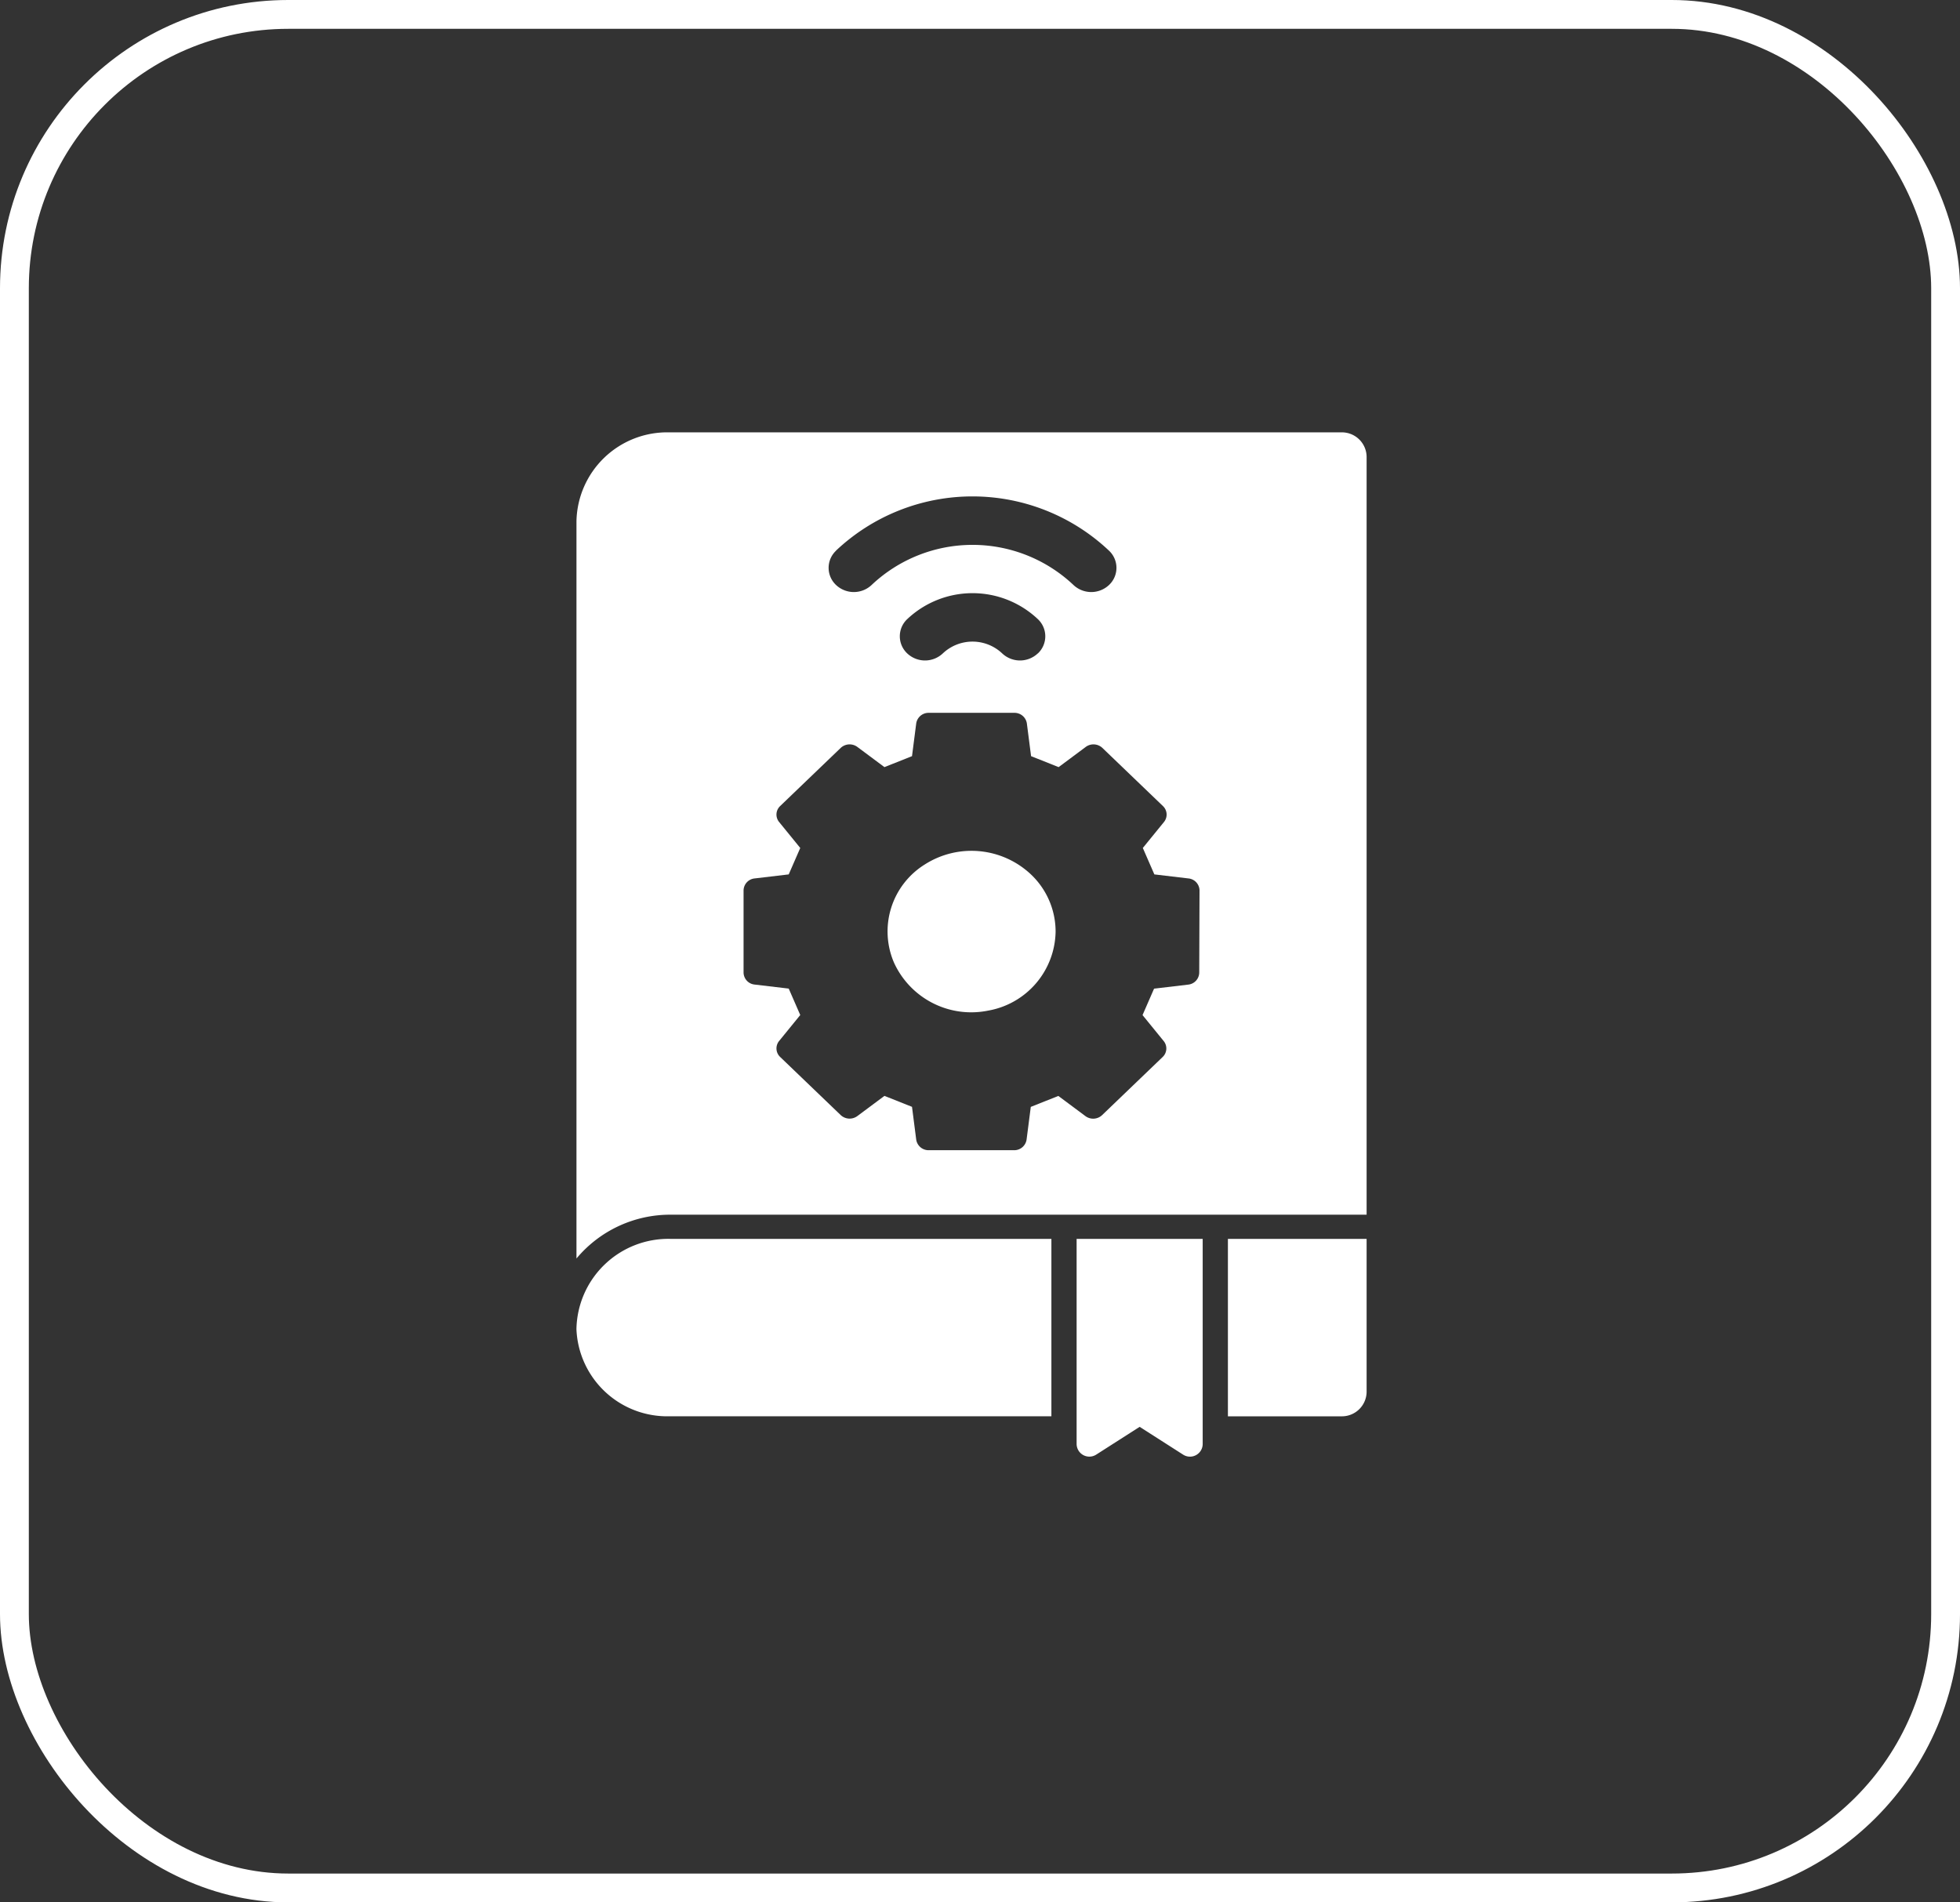 <svg xmlns="http://www.w3.org/2000/svg" width="68" height="66" viewBox="0 0 68 66">
  <rect x="0" y="0" width="68" height="66" fill="#333333" stroke="none"/>
  <g id="Group_2030" data-name="Group 2030" transform="translate(-752 -237)">
    <g id="Rectangle_565" data-name="Rectangle 565" transform="translate(752 237)" fill="none" stroke="#fff" stroke-width="1">
      <rect width="68" height="66" rx="10" stroke="none"/>
      <rect x="0.5" y="0.5" width="67" height="65" rx="9.5" fill="none"/>
    </g>
    <g id="_18-manual" data-name="18-manual" transform="translate(809.251 414.621)">
      <g id="glyph" transform="translate(-37.251 -162.621)">
        <path id="Path_1132" data-name="Path 1132" d="M378,410.156h3.937a.858.858,0,0,0,.875-.839V404H378Z" transform="translate(-355.399 -376.019)" fill="#fff"/>
        <path id="Path_1133" data-name="Path 1133" d="M68,407.131a3.151,3.151,0,0,0,3.207,3.024H84.478V404H71.265A3.19,3.19,0,0,0,68,407.131Z" transform="translate(-68.001 -376.019)" fill="#fff"/>
        <path id="Path_1134" data-name="Path 1134" d="M305.992,411.119a.442.442,0,0,0,.68.366l1.507-.964,1.507.964a.441.441,0,0,0,.68-.365V404h-4.374Z" transform="translate(-288.64 -376.019)" fill="#fff"/>
        <path id="Path_1135" data-name="Path 1135" d="M220.975,212.381a3.009,3.009,0,0,0-3.682-.348,2.736,2.736,0,0,0-1.074,3.4,2.944,2.944,0,0,0,3.263,1.673,2.83,2.83,0,0,0,2.347-2.744A2.734,2.734,0,0,0,220.975,212.381Z" transform="translate(-205.206 -197.043)" fill="#fff"/>
        <path id="Path_1136" data-name="Path 1136" d="M94.538,4H71.208A3.148,3.148,0,0,0,68,7.078V32.662a4.234,4.234,0,0,1,3.265-1.52H95.413V4.839A.858.858,0,0,0,94.538,4ZM77,8.107a6.9,6.9,0,0,1,9.478,0,.816.816,0,0,1,0,1.187.9.9,0,0,1-1.237,0,5.1,5.1,0,0,0-7,0,.9.9,0,0,1-1.237,0,.816.816,0,0,1,0-1.187Zm7.006,3.561a.9.9,0,0,1-1.237,0,1.5,1.5,0,0,0-2.058,0,.9.9,0,0,1-1.237,0,.816.816,0,0,1,0-1.187,3.3,3.3,0,0,1,4.534,0A.816.816,0,0,1,84.01,11.668Zm5.6,11.075a.426.426,0,0,1-.384.417l-1.183.14-.4.917.733.9a.407.407,0,0,1-.036.555l-2.1,2.016a.451.451,0,0,1-.578.034l-.94-.7-.956.38-.146,1.135a.432.432,0,0,1-.434.368H80.221a.432.432,0,0,1-.434-.368L79.641,27.4l-.956-.38-.94.7a.451.451,0,0,1-.578-.034l-2.1-2.016a.407.407,0,0,1-.036-.555l.733-.9-.4-.917-1.183-.14a.426.426,0,0,1-.384-.417V19.892a.426.426,0,0,1,.384-.416l1.183-.14.4-.917-.733-.9a.407.407,0,0,1,.036-.555l2.1-2.016a.451.451,0,0,1,.578-.034l.94.7.956-.38.146-1.135a.432.432,0,0,1,.434-.368h2.971a.432.432,0,0,1,.434.368l.146,1.135.956.38.94-.7a.451.451,0,0,1,.578.034l2.1,2.016a.407.407,0,0,1,.036.555l-.733.9.4.917,1.183.14a.426.426,0,0,1,.384.416Z" transform="translate(-68 -4)" fill="#fff"/>
      </g>
    </g>
  </g>
</svg>
